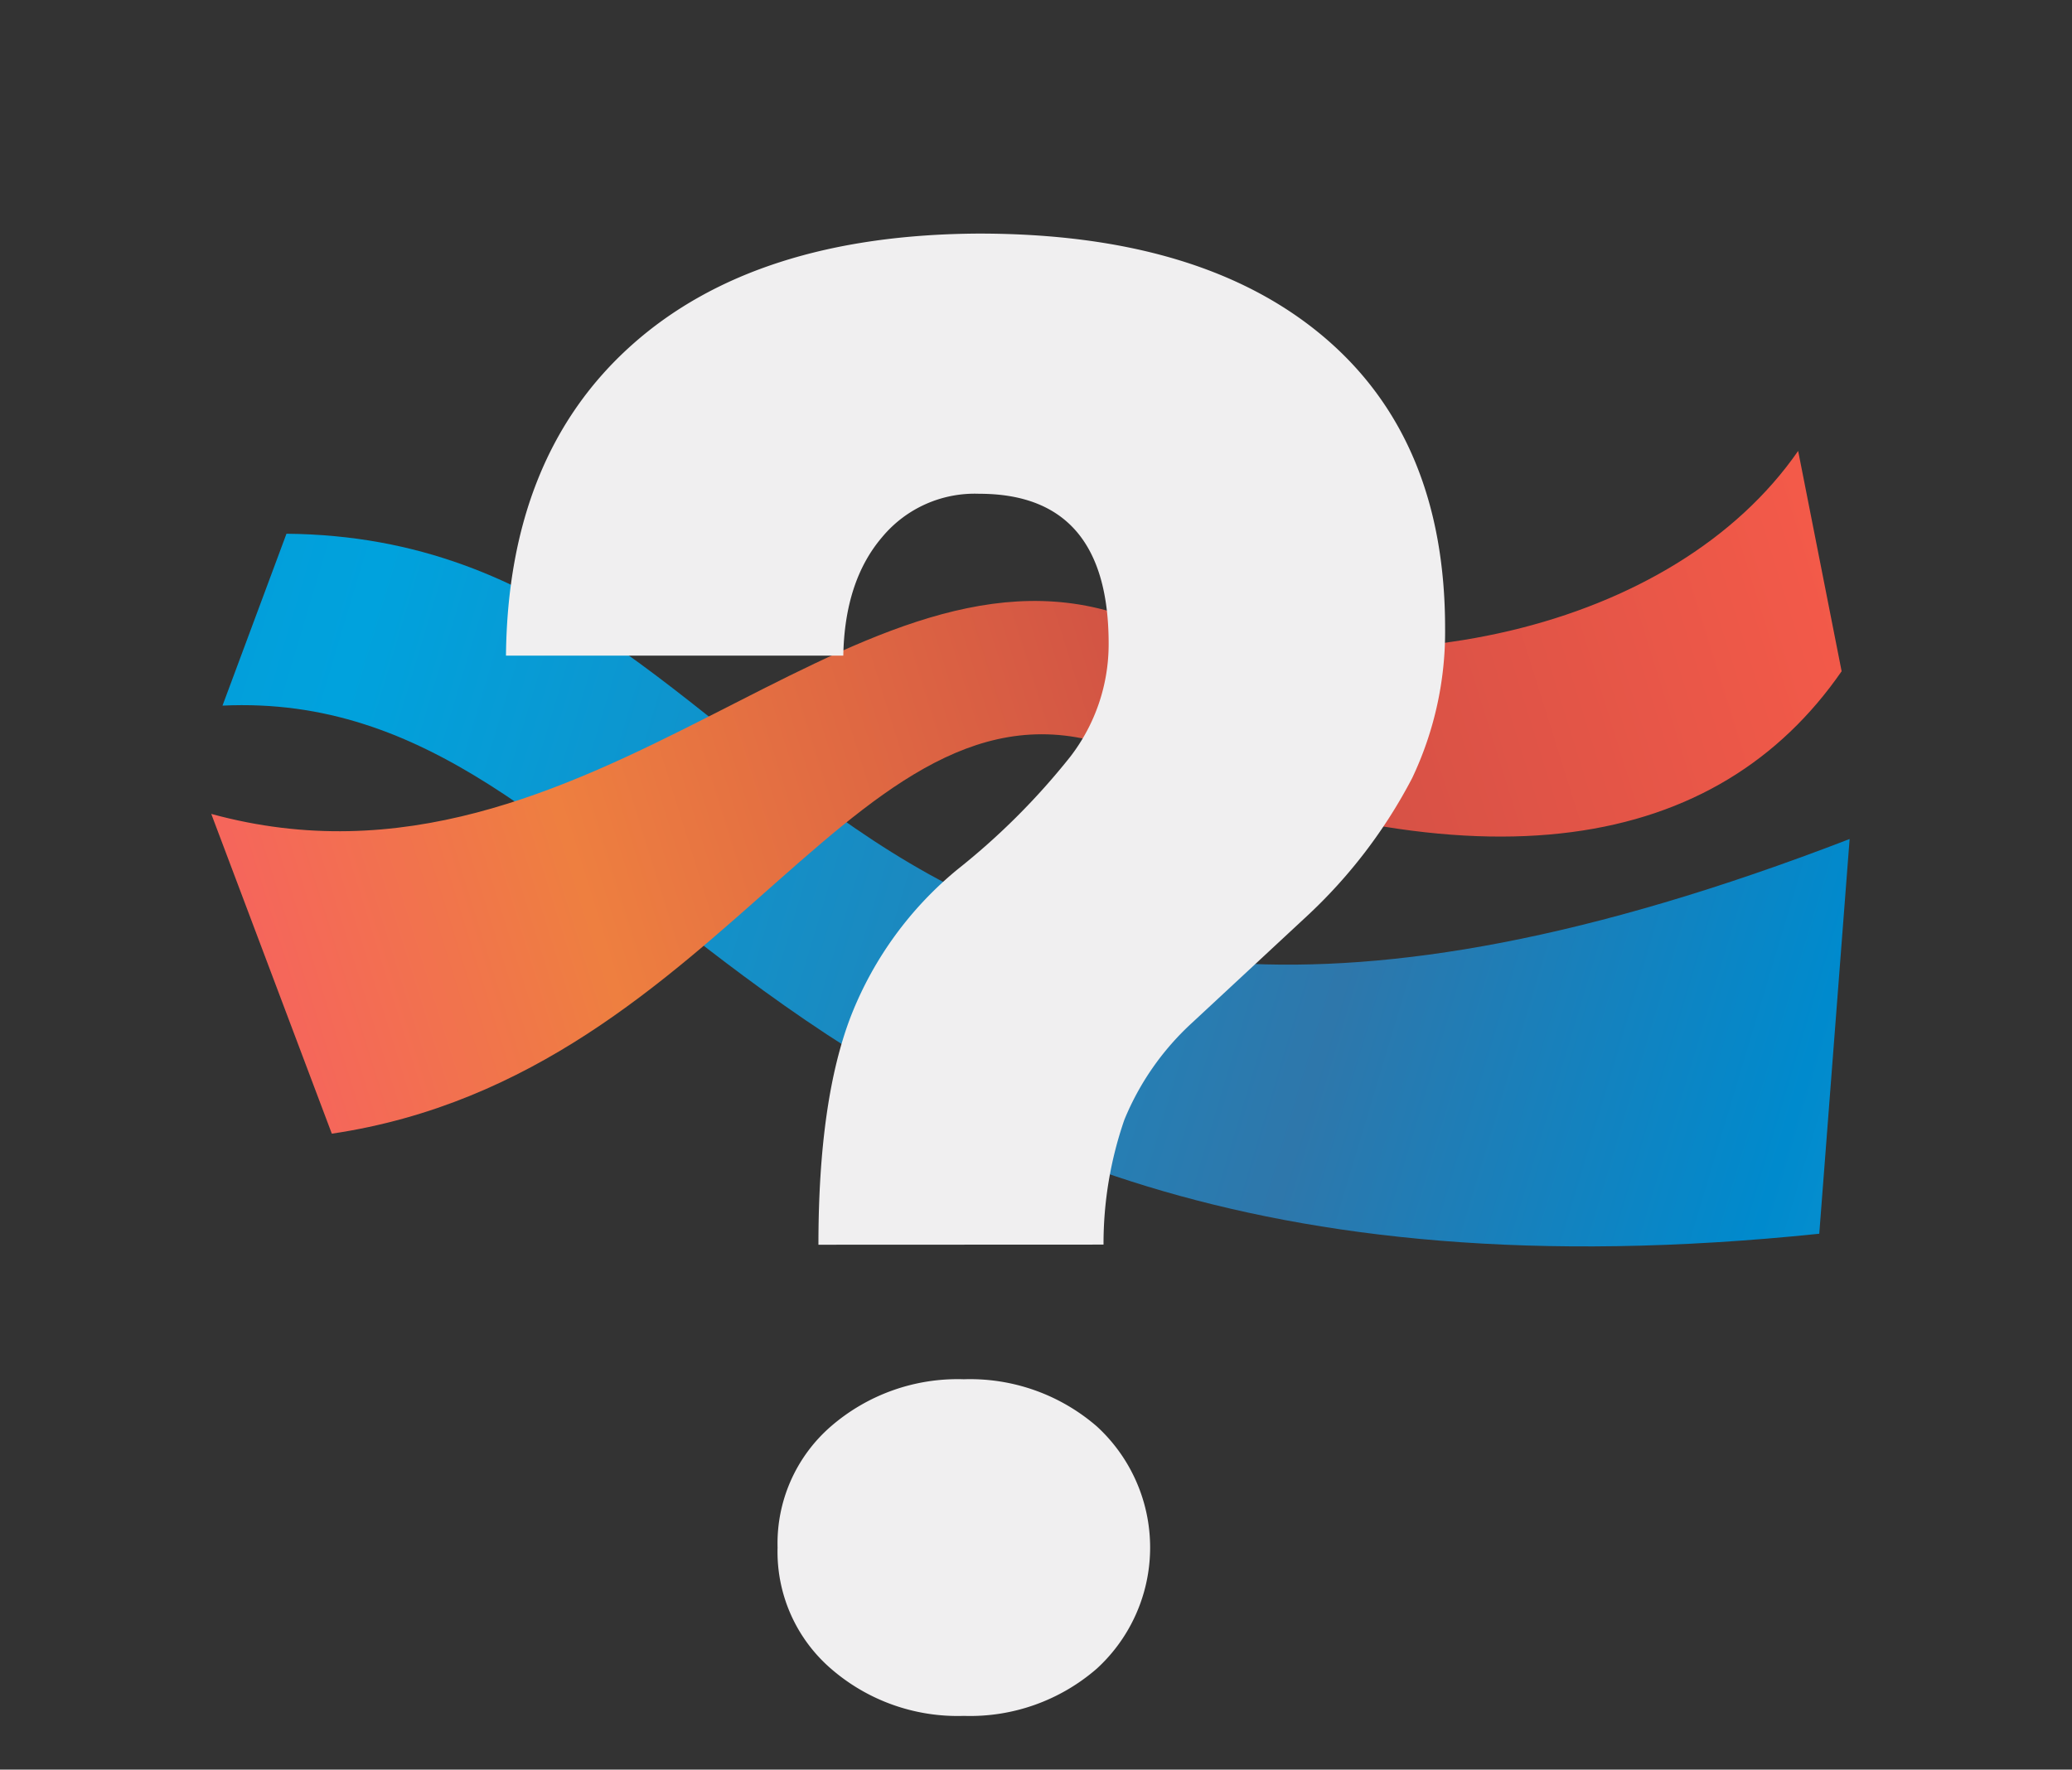 <svg viewBox="0 0 165.85 141.67" xmlns="http://www.w3.org/2000/svg"><rect x="0" y="0" width="165.85" height="141.67" fill="#333333" stroke="none"/><clipPath id="a"><path d="M17.81 56.49c16.41-.77 26.61 10.43 41.69 21.63 17.08 12.69 40.42 25.39 86.12 20.65l2.43-31.6C63.83 99.65 65.53 43.11 22.93 42.73z"/></clipPath><linearGradient id="b" gradientTransform="matrix(0 -210.2 -210.2 0 32227.44 3694.77)" gradientUnits="userSpaceOnUse" x1="16.91" x2="17.91" y1="152.93" y2="152.93"><stop offset="0" stop-color="#048dce"/><stop offset=".02" stop-color="#008acd"/><stop offset=".2" stop-color="#2e77ab"/><stop offset=".6" stop-color="#00a2dd"/><stop offset="1" stop-color="#1687c9"/></linearGradient><clipPath id="c"><path d="M89.44 49.13c-10.73-3.42-21.2 2.39-32.65 8.2-11.81 6-24.65 12-39.88 7.83l9.65 25.6C58.62 86 68.73 51.63 90 60.13c28.79 11.51 47.51 7.92 57.41-6.39l-3.48-17.64c-9.91 14.31-33.46 19.75-54.49 13"/></clipPath><linearGradient id="d" gradientTransform="matrix(129.72 0 0 -129.72 -2173.46 19897.67)" gradientUnits="userSpaceOnUse" x1="16.91" x2="17.91" y1="152.9" y2="152.9"><stop offset="0" stop-color="#f5665b"/><stop offset=".2" stop-color="#ee7f40"/><stop offset=".6" stop-color="#cf4f45"/><stop offset="1" stop-color="#f45a49"/></linearGradient><clipPath id="e"><path d="M16.91 18.7h131.14v134.21H16.91z"/></clipPath><g clip-path="url(#a)"><path d="M33.96 1.81h97.93v142.63H33.96z" fill="url(#b)" transform="rotate(-72.06 82.933 73.123)"/></g><g clip-path="url(#c)"><path d="M11.79 18.41H152.5v90.04H11.79z" fill="url(#d)" transform="rotate(-16.8 82.15 63.405)"/></g><g clip-path="url(#e)"><path d="M65.51 99.65q0-11.64 2.63-18.38a28.74 28.74 0 0 1 8.53-11.69 55.85 55.85 0 0 0 9-9 14.75 14.75 0 0 0 3.07-9.05q0-12-10.36-12A9.63 9.63 0 0 0 70.61 43q-3 3.51-3.11 9.49h-27q.16-16 10.05-24.85t27.8-8.94q17.78 0 27.55 8.22t9.77 23.36a27.3 27.3 0 0 1-2.63 12 40.81 40.81 0 0 1-8.45 11.08l-9.18 8.53A21.67 21.67 0 0 0 90 89.64a30.35 30.35 0 0 0-1.67 10zm-3.27 24.24a12.4 12.4 0 0 1 4.26-9.69 15.49 15.49 0 0 1 10.65-3.78 15.49 15.49 0 0 1 10.65 3.78 13.15 13.15 0 0 1 0 19.38 15.45 15.45 0 0 1-10.65 3.79 15.45 15.45 0 0 1-10.65-3.79 12.37 12.37 0 0 1-4.26-9.69" fill="#f0eff0"/></g></svg>